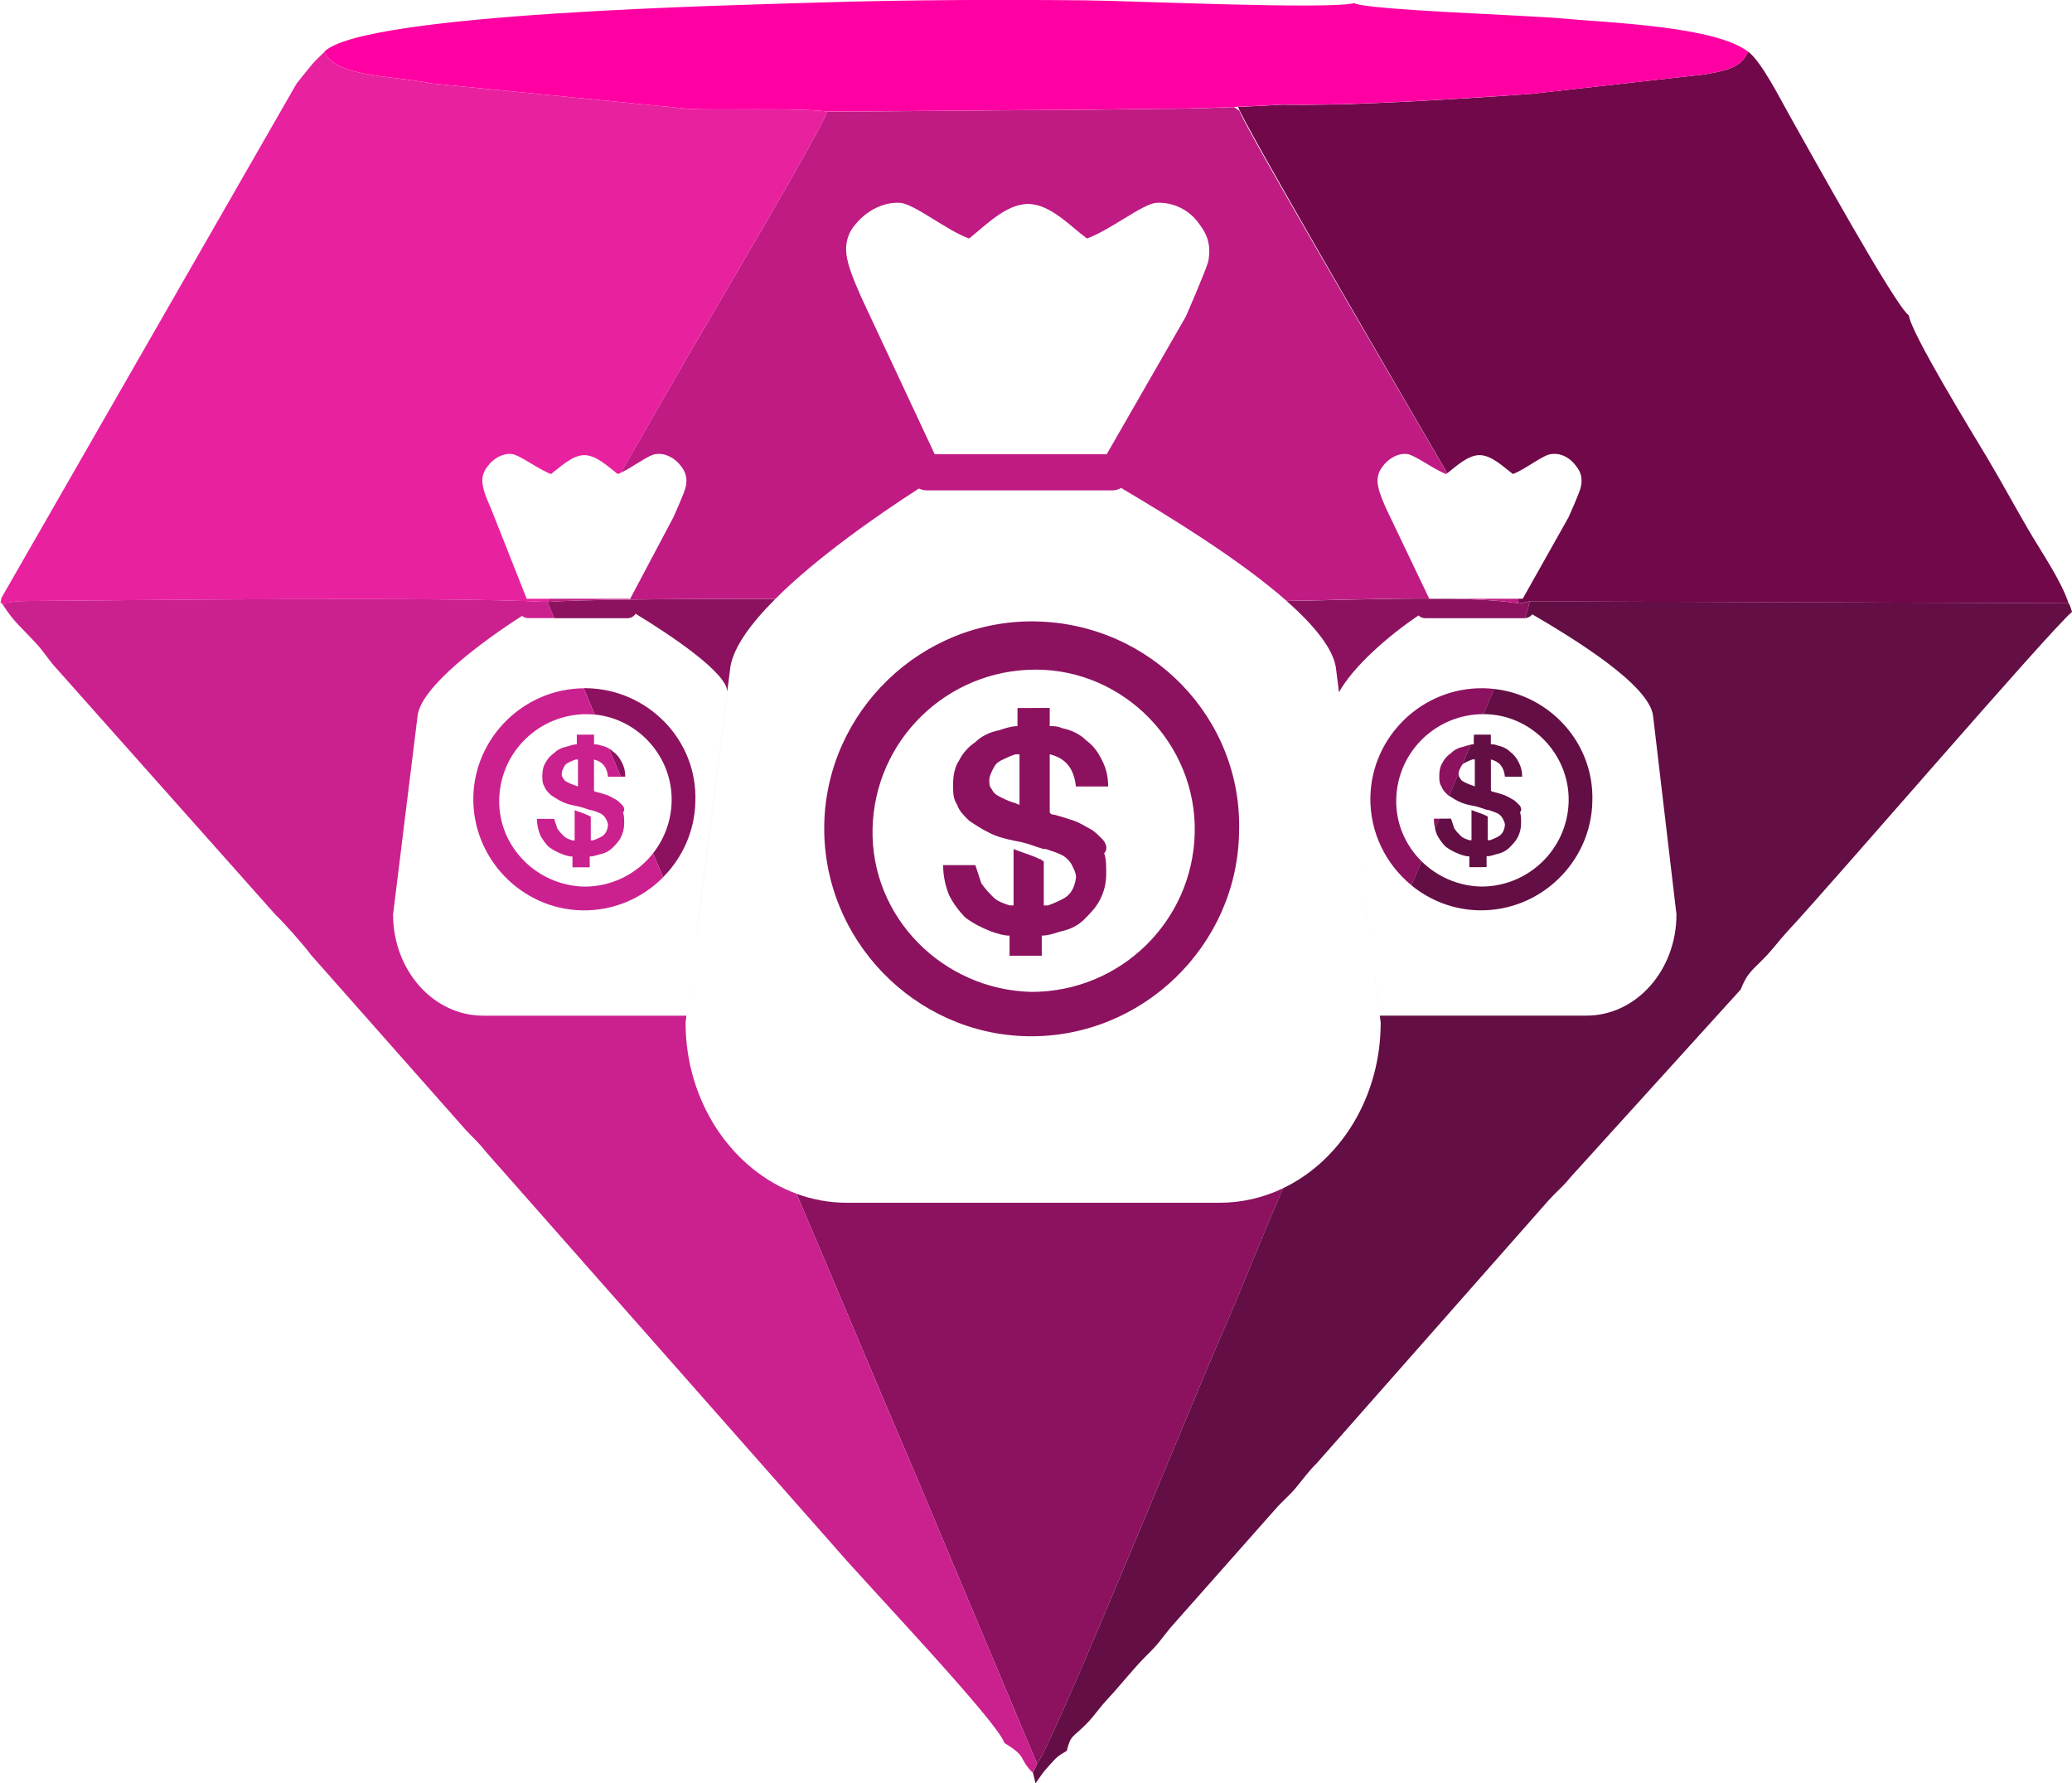 <?xml version="1.0" encoding="UTF-8"?>
<!DOCTYPE svg PUBLIC "-//W3C//DTD SVG 1.1//EN" "http://www.w3.org/Graphics/SVG/1.1/DTD/svg11.dtd">
<!-- Creator: CorelDRAW 2020 (64-Bit Versión de evaluación) -->
<svg xmlns="http://www.w3.org/2000/svg" xml:space="preserve" width="22.514mm" height="19.375mm" version="1.1" style="shape-rendering:geometricPrecision; text-rendering:geometricPrecision; image-rendering:optimizeQuality; fill-rule:evenodd; clip-rule:evenodd"
viewBox="0 0 412.06 354.61"
 xmlns:xlink="http://www.w3.org/1999/xlink"
 xmlns:xodm="http://www.corel.com/coreldraw/odm/2003">
 <defs>
  <style type="text/css">
   <![CDATA[
    .fil3 {fill:#630E44}
    .fil4 {fill:#70084A}
    .fil0 {fill:#8C125F}
    .fil1 {fill:#BF1B83}
    .fil2 {fill:#CB218E}
    .fil5 {fill:#E8219F}
    .fil6 {fill:#FF00A2}
   ]]>
  </style>
 </defs>
 <g id="Capa_x0020_1">
  <g id="_2086346988000">
   <path class="fil0" d="M206.26 350.72c3.65,-5.03 31.17,-72.86 37.05,-86.19 4.07,-9.25 7.81,-19.13 11.91,-28.28 -3.9,1.88 -8.2,2.91 -12.71,2.91l-32.96 0 -8.18 0 -32.96 -0c-3.49,0 -6.85,-0.63 -10,-1.79 8.02,18.79 15.76,37.38 23.62,55.71l24.22 57.64zm67.08 -157.16l0 -0.01 -1.28 -10.16 -5.77 -45.73c2.73,-5.04 9.8,-11.25 15.81,-15.28 0.35,0.33 0.82,0.55 1.35,0.55l19.72 0 0.08 -0c0.4,-1.12 0.73,-2.23 0.95,-3.34l-2.04 0.41c-3.44,-0.56 -8.08,-0.83 -13.25,-0.93l-4.68 0 -0.02 -0.05c-9.73,-0.02 -20.5,0.38 -28.35,0.48 5.56,4.9 9.51,9.71 9.87,13.73l7.61 60.33zm7.37 -17.51l2.01 -4.78c-3.2,-3.15 -5.16,-7.52 -5.05,-12.34 0.21,-9.43 7.93,-16.93 17.36,-16.93l0.01 0 2.11 -5.01c-0.7,-0.08 -1.4,-0.13 -2.12,-0.14 -12.22,-0.21 -22.29,9.65 -22.5,21.65 -0.13,7.06 3.12,13.41 8.19,17.55zm4.71 -11.21l0.86 -2.05 -1.12 0c0,0.68 0.09,1.37 0.26,2.05zm2.78 -6.6l1.89 -4.49c0.01,-0.42 0.22,-0.83 0.43,-1.24 0.09,-0.17 0.17,-0.31 0.27,-0.42l1.69 -4.02c-0.44,0.08 -0.88,0.23 -1.32,0.37 -1.07,0.22 -1.93,0.64 -2.57,1.29 -0.64,0.42 -1.28,1.07 -1.72,1.93 -0.42,0.64 -0.64,1.5 -0.64,2.57 0,0.86 0,1.5 0.43,2.15 0.21,0.64 0.64,1.07 1.07,1.5l0.21 0.21 0 0 -0.21 -0.21c0,0 0,0 0.21,0.21l0.25 0.17zm4.89 -11.63l0.23 -0.54 -0.23 0 0 0.54zm-138.9 -27.52c-21.56,-0 -39.54,0.14 -45.32,0.61l1.36 3.23 14.54 0c0.69,0 1.29,-0.35 1.63,-0.89 7.21,4.37 18.66,12.1 18.21,15.68l-5.18 41.09 -1.32 10.41 -0 -0 7.06 -55.97c0.37,-4.13 3.97,-9.1 9.01,-14.14zm-38.11 17.76l2.2 5.23c8.67,0.86 15.49,8.4 15.29,17.28 -0.09,3.9 -1.46,7.47 -3.7,10.31l2 4.76c3.88,-3.91 6.31,-9.24 6.42,-15.08 0.43,-12.22 -9.43,-22.29 -21.65,-22.51l-0.55 -0zm5.03 11.98l2.35 5.6 0.89 0c0,-1.07 -0.22,-1.93 -0.65,-2.79 -0.43,-0.85 -0.86,-1.5 -1.72,-2.14 -0.26,-0.26 -0.55,-0.48 -0.88,-0.67zm116.49 16.77c-0.4,17.63 -14.82,31.63 -32.44,31.63 -17.62,-0.4 -32.03,-14.81 -31.63,-32.44 0.39,-17.62 14.81,-31.64 32.43,-31.64 17.62,0 32.03,14.82 31.64,32.44zm-31.64 -42.04c-22.82,-0.4 -41.64,18.01 -42.04,40.44 -0.4,22.83 18.02,41.65 40.44,42.05 22.82,0.4 41.65,-18.03 42.05,-40.44 0.8,-22.83 -17.62,-41.65 -40.45,-42.04zm-3.2 36.44c-0.4,0 -0.81,-0.4 -1.21,-0.4 -1.2,-0.4 -2,-0.81 -2.8,-1.21 -0.8,-0.41 -1.2,-0.81 -1.61,-1.6 -0.4,-0.4 -0.4,-1.21 -0.4,-1.6 0,-0.81 0.4,-1.61 0.8,-2.4 0.4,-0.8 0.8,-1.21 1.6,-1.61 0.8,-0.39 1.59,-0.79 2.8,-1.19 0.4,0 0.4,0 0.81,0l0 10.01zm16.41 6.8c-0.8,-0.79 -1.6,-1.6 -2.4,-2 -0.8,-0.4 -2,-1.2 -3.2,-1.61 -1.21,-0.4 -2.4,-0.8 -4.01,-1.21 -0.39,0 -0.39,0 -0.8,-0.39l0 -11.61c3.2,0.8 4.81,2.8 5.21,6.41l6.41 0c0,-2.01 -0.4,-3.61 -1.21,-5.2 -0.8,-1.61 -1.6,-2.81 -3.2,-4.01 -1.2,-1.2 -2.81,-2 -4.81,-2.4 -0.8,-0.4 -1.6,-0.4 -2.4,-0.4l0 -3.61 -6.41 0.01 0 3.61c-1.2,0 -2.4,0.4 -3.6,0.8 -2,0.4 -3.61,1.2 -4.81,2.4 -1.2,0.8 -2.4,2.01 -3.2,3.61 -0.8,1.2 -1.2,2.8 -1.2,4.8 0,1.6 0,2.8 0.8,4 0.4,1.2 1.2,2 2.01,2.81l0.4 0.39 0 0 -0.4 -0.39c0,0 0,0 0.4,0.39 1.2,0.8 2.4,1.61 4.01,2.41 1.61,0.8 3.2,1.21 5.21,1.61l0 0c2.4,0.39 4,1.19 5.61,1.6l0.39 -0.01c1.21,0.4 2.41,0.8 3.21,1.21 0.8,0.4 1.6,1.2 2,2 0.4,0.8 0.81,1.6 0.81,2.41l0 0 0 0 0 0 0 0 0 0c-0.4,3.2 -2.01,4 -2.81,4.41 -0.8,0.39 -1.6,0.8 -2.8,1.2 -0.41,0 -0.41,0 -0.8,0l0 -8.81c-0.41,0 -0.41,-0.4 -0.8,-0.4 -1.61,-0.8 -3.22,-1.21 -5.21,-2l0 11.2c-0.4,0 -0.4,0 -0.8,0 -1.2,-0.4 -2.39,-0.8 -3.2,-1.6 -0.8,-0.81 -1.6,-1.61 -2.41,-2.8 -0.4,-1.2 -0.79,-2.41 -1.19,-3.61l-6.41 0c0,2 0.4,4 1.2,6.01 0.81,1.6 2.01,3.2 3.21,4.41 1.59,1.2 3.19,2 5.2,2.8 1.2,0.4 2.4,0.8 3.6,0.8l0 4 6.41 -0 0 -4c1.2,0 2.4,-0.4 3.6,-0.79 2,-0.4 3.61,-1.21 4.81,-2.4 1.2,-1.21 2.4,-2.41 3.2,-4 0.8,-1.61 1.21,-3.21 1.21,-5.21 0,-1.6 0,-2.81 -0.41,-4 0.81,-0.8 0.41,-2 -0.4,-2.8z"/>
   <path class="fil1" d="M164.49 22.17c-0.86,3.27 -23.83,41.91 -27.7,48.65l-13.34 23.19c2.41,-1.11 5.71,-3.73 7.13,-3.73 1.77,-0.23 3.77,0.88 4.87,2.43 0.89,1.1 1.33,2.44 0.89,4.2 -0.23,1.1 -2.44,5.98 -2.44,5.98l-8.61 16.24c-0.17,-0.04 -0.33,-0.07 -0.52,-0.07l-15.62 0 -0.27 0.63c5.78,-0.47 23.75,-0.61 45.32,-0.61 8.22,-8.22 20.3,-16.63 28.54,-21.94 0.49,0.24 1.02,0.37 1.6,0.37l36.84 0c0.65,0 1.26,-0.18 1.79,-0.48 9.08,5.38 23.35,14.05 32.89,22.45 7.85,-0.1 18.62,-0.5 28.35,-0.48l-8.55 -17.89c0,0 -1.32,-2.88 -1.54,-4.2 -0.44,-1.77 0,-3.1 0.88,-4.2 1.11,-1.55 3.09,-2.66 4.87,-2.43 1.55,0.22 5.3,3.09 7.73,3.98l0.21 -0.16c-13.8,-23.63 -40.01,-68.42 -41.33,-72.08l-1.05 -0.73c-4.13,0.17 -8.5,0.31 -12.16,0.34l-0.03 0 -0.3 0 -0.01 0 -0.32 0c-7.56,0.02 -15.11,0.25 -22.69,0.25 -8.69,-0 -38.85,0.36 -45.45,0.3zm124.42 96.89c5.17,0.1 9.81,0.37 13.25,0.93 -0.09,-0.3 -0.19,-0.61 -0.3,-0.93l-12.95 0zm-68.8 -28.75l-34.23 0 -14.38 -30.73c0,0 -2.44,-5.31 -2.88,-7.52 -0.88,-3.31 0,-5.75 1.55,-7.51 2.21,-2.66 5.53,-4.43 8.85,-4.21 2.88,0.22 9.29,5.53 13.71,7.08 3.1,-2.43 7.3,-6.86 11.72,-6.86l0 0 0 0c4.42,0 8.4,4.43 11.72,6.86 4.42,-1.55 11.05,-6.85 13.71,-7.08 3.32,-0.22 6.64,1.33 8.62,4.21 1.55,1.99 2.43,4.2 1.77,7.51 -0.66,2.21 -4.42,10.84 -4.42,10.84l-15.75 27.41z"/>
   <path class="fil2" d="M54.86 181.97c1.23,1.06 5.75,6.19 7.02,7.95l30.69 34.7c1.87,2 2.5,2.42 4.17,4.53l69.14 78.33c6.13,7.19 32.36,34.64 33.88,39.11 4.72,2.86 2.64,2.92 5.66,5.95l0.83 -1.82 -24.22 -57.64c-7.87,-18.34 -15.6,-36.92 -23.62,-55.71 -12.81,-4.72 -22.07,-18.24 -22.07,-34.03l1.78 -14.14 0 0 -1.61 12.76 -17.42 0 -4.65 0 -18.36 -0c-9.95,0 -17.91,-9.07 -17.91,-20.13l4.86 -39.37c0.57,-5.93 13.24,-15.17 20.79,-19.99 0.33,0.27 0.76,0.44 1.23,0.44l5.18 0 -1.36 -3.23c-21.75,-1.03 -75.76,-0.39 -103.25,-0.18 -1.06,0.01 -2.17,0.02 -3.2,0.2 -2.46,0.43 -0.36,-0.32 -1.8,0.65 2.41,3.65 3.69,4.41 6.81,7.86 1.43,1.58 2.1,2.81 3.51,4.39l43.91 49.36zm77.01 -7.53l-2 -4.76c-3.18,4.04 -8.12,6.62 -13.66,6.62 -9.43,-0.21 -17.15,-7.92 -16.93,-17.36 0.21,-9.43 7.93,-16.93 17.36,-16.93 0.55,0 1.1,0.03 1.64,0.08l-2.2 -5.23c-11.97,0.1 -21.74,9.84 -21.95,21.66 -0.21,12.22 9.64,22.29 21.65,22.5 6.28,0.11 11.99,-2.44 16.09,-6.57zm-8.4 -20.01l-2.35 -5.6c-0.49,-0.28 -1.05,-0.49 -1.69,-0.61 -0.43,-0.21 -0.86,-0.21 -1.29,-0.21l0 -1.93 -3.43 0 0 1.93c-0.64,0 -1.29,0.22 -1.93,0.43 -1.07,0.22 -1.93,0.64 -2.57,1.29 -0.65,0.43 -1.28,1.07 -1.72,1.93 -0.42,0.64 -0.64,1.5 -0.64,2.57 0,0.86 0,1.5 0.42,2.15 0.21,0.64 0.65,1.07 1.07,1.5l0.22 0.21 0 0 -0.22 -0.21c0,0 0,0 0.22,0.21 0.64,0.43 1.28,0.86 2.14,1.29 0.86,0.43 1.71,0.65 2.79,0.86l0 0c1.28,0.22 2.15,0.64 3,0.86l0.21 -0c0.65,0.21 1.29,0.43 1.72,0.64 0.42,0.21 0.86,0.64 1.07,1.07 0.22,0.43 0.43,0.85 0.43,1.29l0 0 0 0 0 0 0 0 0 0c-0.21,1.71 -1.07,2.14 -1.5,2.36 -0.43,0.21 -0.86,0.43 -1.51,0.64 -0.21,0 -0.21,0 -0.42,0l0 -4.72c-0.22,0 -0.22,-0.21 -0.43,-0.21 -0.86,-0.43 -1.71,-0.64 -2.78,-1.07l0 6.01c-0.22,0 -0.22,0 -0.43,0 -0.65,-0.21 -1.29,-0.43 -1.72,-0.86 -0.43,-0.43 -0.85,-0.85 -1.29,-1.5 -0.21,-0.64 -0.43,-1.29 -0.64,-1.93l-3.42 0c0,1.07 0.22,2.14 0.64,3.21 0.43,0.86 1.07,1.72 1.71,2.36 0.86,0.64 1.71,1.07 2.79,1.5 0.64,0.22 1.28,0.43 1.93,0.43l0 2.14 3.43 0 0 -2.15c0.64,0 1.28,-0.21 1.93,-0.42 1.07,-0.21 1.92,-0.65 2.57,-1.28 0.64,-0.64 1.29,-1.29 1.71,-2.15 0.43,-0.86 0.64,-1.71 0.64,-2.79 0,-0.85 0,-1.5 -0.22,-2.14 0.43,-0.43 0.22,-1.07 -0.21,-1.5 -0.43,-0.43 -0.86,-0.86 -1.29,-1.08 -0.43,-0.22 -1.07,-0.64 -1.71,-0.86 -0.64,-0.22 -1.29,-0.43 -2.15,-0.64 -0.21,0 -0.21,0 -0.42,-0.22l0 -6.21c1.71,0.43 2.58,1.5 2.79,3.43l2.54 0zm-8.54 1.94c-0.22,0 -0.43,-0.22 -0.64,-0.22 -0.64,-0.21 -1.08,-0.42 -1.5,-0.64 -0.43,-0.21 -0.64,-0.43 -0.85,-0.85 -0.22,-0.22 -0.22,-0.64 -0.22,-0.86 0,-0.43 0.22,-0.86 0.43,-1.28 0.22,-0.43 0.42,-0.65 0.86,-0.86 0.43,-0.21 0.86,-0.43 1.5,-0.64 0.21,0 0.21,0 0.43,0l0 5.36z"/>
   <path class="fil3" d="M206.26 350.72l-0.83 1.82 0.51 2.06c1.13,-1.59 1.34,-2.05 2.67,-3.49 1.65,-1.8 1.51,-1.76 3.55,-2.98 0.75,-3.16 1.17,-2.59 3.87,-5.32 1.73,-1.75 2.37,-2.95 4.03,-4.74 3.32,-3.57 5.25,-6.23 8.25,-9.18 2.19,-2.16 2.57,-2.91 4.42,-5.19l20.9 -23.61c1.62,-1.85 2.7,-2.57 4.24,-4.45 1.55,-1.89 2.37,-3.08 4.03,-4.73l46.21 -52.39c1.75,-1.89 2.6,-2.45 4.23,-4.45l33.83 -37.31c1.19,-2.99 1.95,-3.53 4.22,-5.79 2.19,-2.17 3,-3.49 5.05,-5.74 8.69,-9.26 52.44,-60.15 56.63,-63.56 -0.38,-1.3 -0.66,-1.73 -0.66,-1.73l-107.2 -0.37c-0.22,1.11 -0.55,2.22 -0.95,3.34 0.59,-0.02 1.12,-0.31 1.46,-0.76 8.01,4.69 23.45,14.05 24.04,20.3l4.64 39.38c0,11.06 -7.96,20.12 -17.91,20.12l-18.36 0 -4.65 0 -18.07 -0 -1.06 -8.41 -0 0.01 1.23 9.78c0,14.82 -7.98,27.44 -19.36,32.91 -4.1,9.15 -7.84,19.03 -11.91,28.28 -5.87,13.33 -33.4,81.16 -37.05,86.19zm90.88 -213.73l-2.11 5.01c9.42,0.01 17.13,7.93 16.93,17.36 -0.22,9.43 -7.94,16.93 -17.37,16.93 -4.61,-0.1 -8.81,-2 -11.88,-5.02l-2.01 4.78c3.7,3.02 8.39,4.87 13.46,4.96 12.22,0.22 22.29,-9.65 22.51,-21.65 0.4,-11.5 -8.32,-21.1 -19.53,-22.37zm-3.82 9.08l-0.23 0.54 0 1.39c-0.2,0 -0.41,0.02 -0.61,0.06l-1.69 4.02c0.15,-0.18 0.33,-0.31 0.58,-0.44 0.43,-0.21 0.85,-0.43 1.5,-0.64 0.22,0 0.22,0 0.43,0l0 5.36c-0.21,0 -0.43,-0.22 -0.64,-0.22 -0.64,-0.22 -1.07,-0.43 -1.5,-0.65 -0.43,-0.21 -0.64,-0.43 -0.86,-0.85 -0.22,-0.22 -0.22,-0.64 -0.22,-0.86l0 -0.04 -1.89 4.49c0.56,0.37 1.15,0.75 1.89,1.12 0.86,0.43 1.71,0.65 2.78,0.86l0 0c1.29,0.21 2.14,0.64 3,0.86l0.21 -0c0.65,0.21 1.29,0.43 1.72,0.64 0.42,0.21 0.86,0.64 1.07,1.07 0.22,0.43 0.43,0.85 0.43,1.29l0 0 0 0 0 0 0 0 0 0c-0.21,1.71 -1.08,2.14 -1.5,2.36 -0.43,0.21 -0.85,0.43 -1.5,0.64 -0.22,0 -0.22,0 -0.43,0l0 -4.72c-0.22,0 -0.22,-0.21 -0.43,-0.21 -0.86,-0.43 -1.72,-0.64 -2.79,-1.07l0 6c-0.22,0 -0.22,0 -0.43,0 -0.64,-0.22 -1.28,-0.43 -1.71,-0.86 -0.43,-0.43 -0.86,-0.85 -1.29,-1.5 -0.22,-0.64 -0.43,-1.29 -0.64,-1.93l-2.31 0 -0.86 2.05c0.1,0.39 0.23,0.78 0.38,1.17 0.44,0.86 1.08,1.72 1.72,2.36 0.86,0.64 1.72,1.07 2.79,1.5 0.64,0.22 1.28,0.43 1.92,0.43l0 2.14 3.43 -0.01 0 -2.15c0.64,0 1.29,-0.21 1.93,-0.42 1.07,-0.21 1.93,-0.65 2.58,-1.28 0.64,-0.65 1.29,-1.29 1.71,-2.14 0.43,-0.86 0.64,-1.72 0.64,-2.79 0,-0.85 0,-1.5 -0.21,-2.14 0.43,-0.43 0.21,-1.07 -0.22,-1.5 -0.43,-0.43 -0.86,-0.86 -1.29,-1.07 -0.42,-0.22 -1.07,-0.64 -1.71,-0.86 -0.65,-0.22 -1.29,-0.43 -2.14,-0.64 -0.22,0 -0.22,0 -0.43,-0.21l0 -6.21c1.71,0.43 2.58,1.5 2.79,3.43l3.43 0c0,-1.07 -0.22,-1.93 -0.65,-2.78 -0.43,-0.86 -0.86,-1.5 -1.71,-2.15 -0.65,-0.64 -1.5,-1.07 -2.58,-1.28 -0.43,-0.22 -0.85,-0.22 -1.29,-0.22l0 -1.93 -3.2 0z"/>
   <path class="fil4" d="M246.27 21.25l-0.06 0c1.32,3.66 27.76,49.04 41.62,72.84 1.75,-1.36 4.08,-3.59 6.41,-3.59l0 0 0 0c2.43,0 4.86,2.43 6.63,3.76 2.43,-0.89 6.19,-3.98 7.74,-3.98 1.99,-0.23 3.76,0.88 4.86,2.43 0.89,1.1 1.33,2.44 0.89,4.2 -0.23,1.1 -2.44,5.98 -2.44,5.98l-9.1 16.17 -0.98 0c0.11,0.32 0.21,0.63 0.3,0.93l2.04 -0.41 107.2 0.37c-1.51,-4.6 -5.41,-10.17 -8.12,-14.84 -2.6,-4.47 -5.22,-9.29 -7.94,-13.88 -2.91,-4.89 -15.16,-24.77 -15.71,-28.52 -2.72,-1.91 -19.6,-32.47 -23.58,-39.5 -1.87,-3.31 -5.78,-11.09 -8.38,-12.94 -1.32,3.19 -4.44,3.78 -8.63,4.53l-34.51 3.87 -0.66 0.04 -0.67 0.05 -0 0 -0.68 0.05 -0 0 -0.69 0.05 -0.01 0 -0.69 0.05 -0.01 0 -0.7 0.05 -0.01 0 -0.7 0.05 -0.02 0 -0.7 0.05 -0.03 0 -0.71 0.05 -0.03 0 -0.71 0.05 -0.04 0 -0.71 0.05 -0.05 0 -0.71 0.05 -0.05 0 -2.25 0.15 -0.08 0c-6.8,0.43 -14.23,0.87 -21.35,1.14l-0.53 0.02 -0.28 0.01 -0.53 0.02 -0.28 0.01 -0.81 0.03 -0.52 0.02 -0.28 0.01 -0.52 0.02 -0.27 0.01 -0.52 0.01 -0.27 0.01 -0.52 0.01 -0.27 0.01 -0.52 0.01 -0.26 0.01 -0.52 0.01c-3.69,0.08 -7.16,0.11 -10.22,0.04 -2.4,0.14 -5.52,0.3 -8.84,0.45z"/>
   <path class="fil5" d="M0.64 120.36c1.43,-0.97 -0.66,-0.23 1.8,-0.65 1.03,-0.18 2.14,-0.19 3.2,-0.2 27.49,-0.21 81.49,-0.85 103.25,0.18l0.27 -0.63 -4.1 0 -0.31 0.02 -7.11 -17.97c0,0 -1.33,-2.88 -1.55,-4.2 -0.44,-1.77 0,-3.1 0.89,-4.2 1.1,-1.55 3.09,-2.66 4.86,-2.43 1.55,0.22 5.31,3.09 7.74,3.98 1.77,-1.33 4.2,-3.76 6.63,-3.76l0 0 0 0c2.44,0 4.87,2.43 6.64,3.76 0.19,-0.07 0.4,-0.16 0.61,-0.25l13.34 -23.19c3.86,-6.74 26.84,-45.38 27.7,-48.65 -6.35,-0.75 -20.84,-0.24 -27.23,-0.49l-51.46 -5.08c-7.45,-1.57 -19.21,-1.2 -21.27,-6.3 -2.65,2.56 -1.99,1.88 -5.56,6.32l-58.7 102.28c-0.23,2.17 -0.62,-0.01 0.37,1.47z"/>
   <path class="fil6" d="M64.53 10.29c2.06,5.1 13.82,4.73 21.27,6.3l51.46 5.08c6.38,0.25 20.88,-0.26 27.23,0.49 6.6,0.07 36.76,-0.3 45.45,-0.3 7.59,0 15.13,-0.23 22.69,-0.25 6.93,-0.02 16.74,-0.49 22.48,-0.82 14.31,0.28 35.39,-1.18 49.4,-2.12l34.51 -3.87c4.19,-0.75 7.31,-1.34 8.63,-4.53 -6.68,-5.08 -27.53,-5.72 -37.53,-6.64 -6.51,-0.6 -38.21,-1.63 -40.82,-3 -5.28,1.29 -44.33,-0.47 -53.27,-0.56 -17.63,-0.17 -35.89,-0.11 -53.37,0.44 -16.33,0.52 -90.41,2.06 -98.15,9.76z"/>
  </g>
 </g>
</svg>
